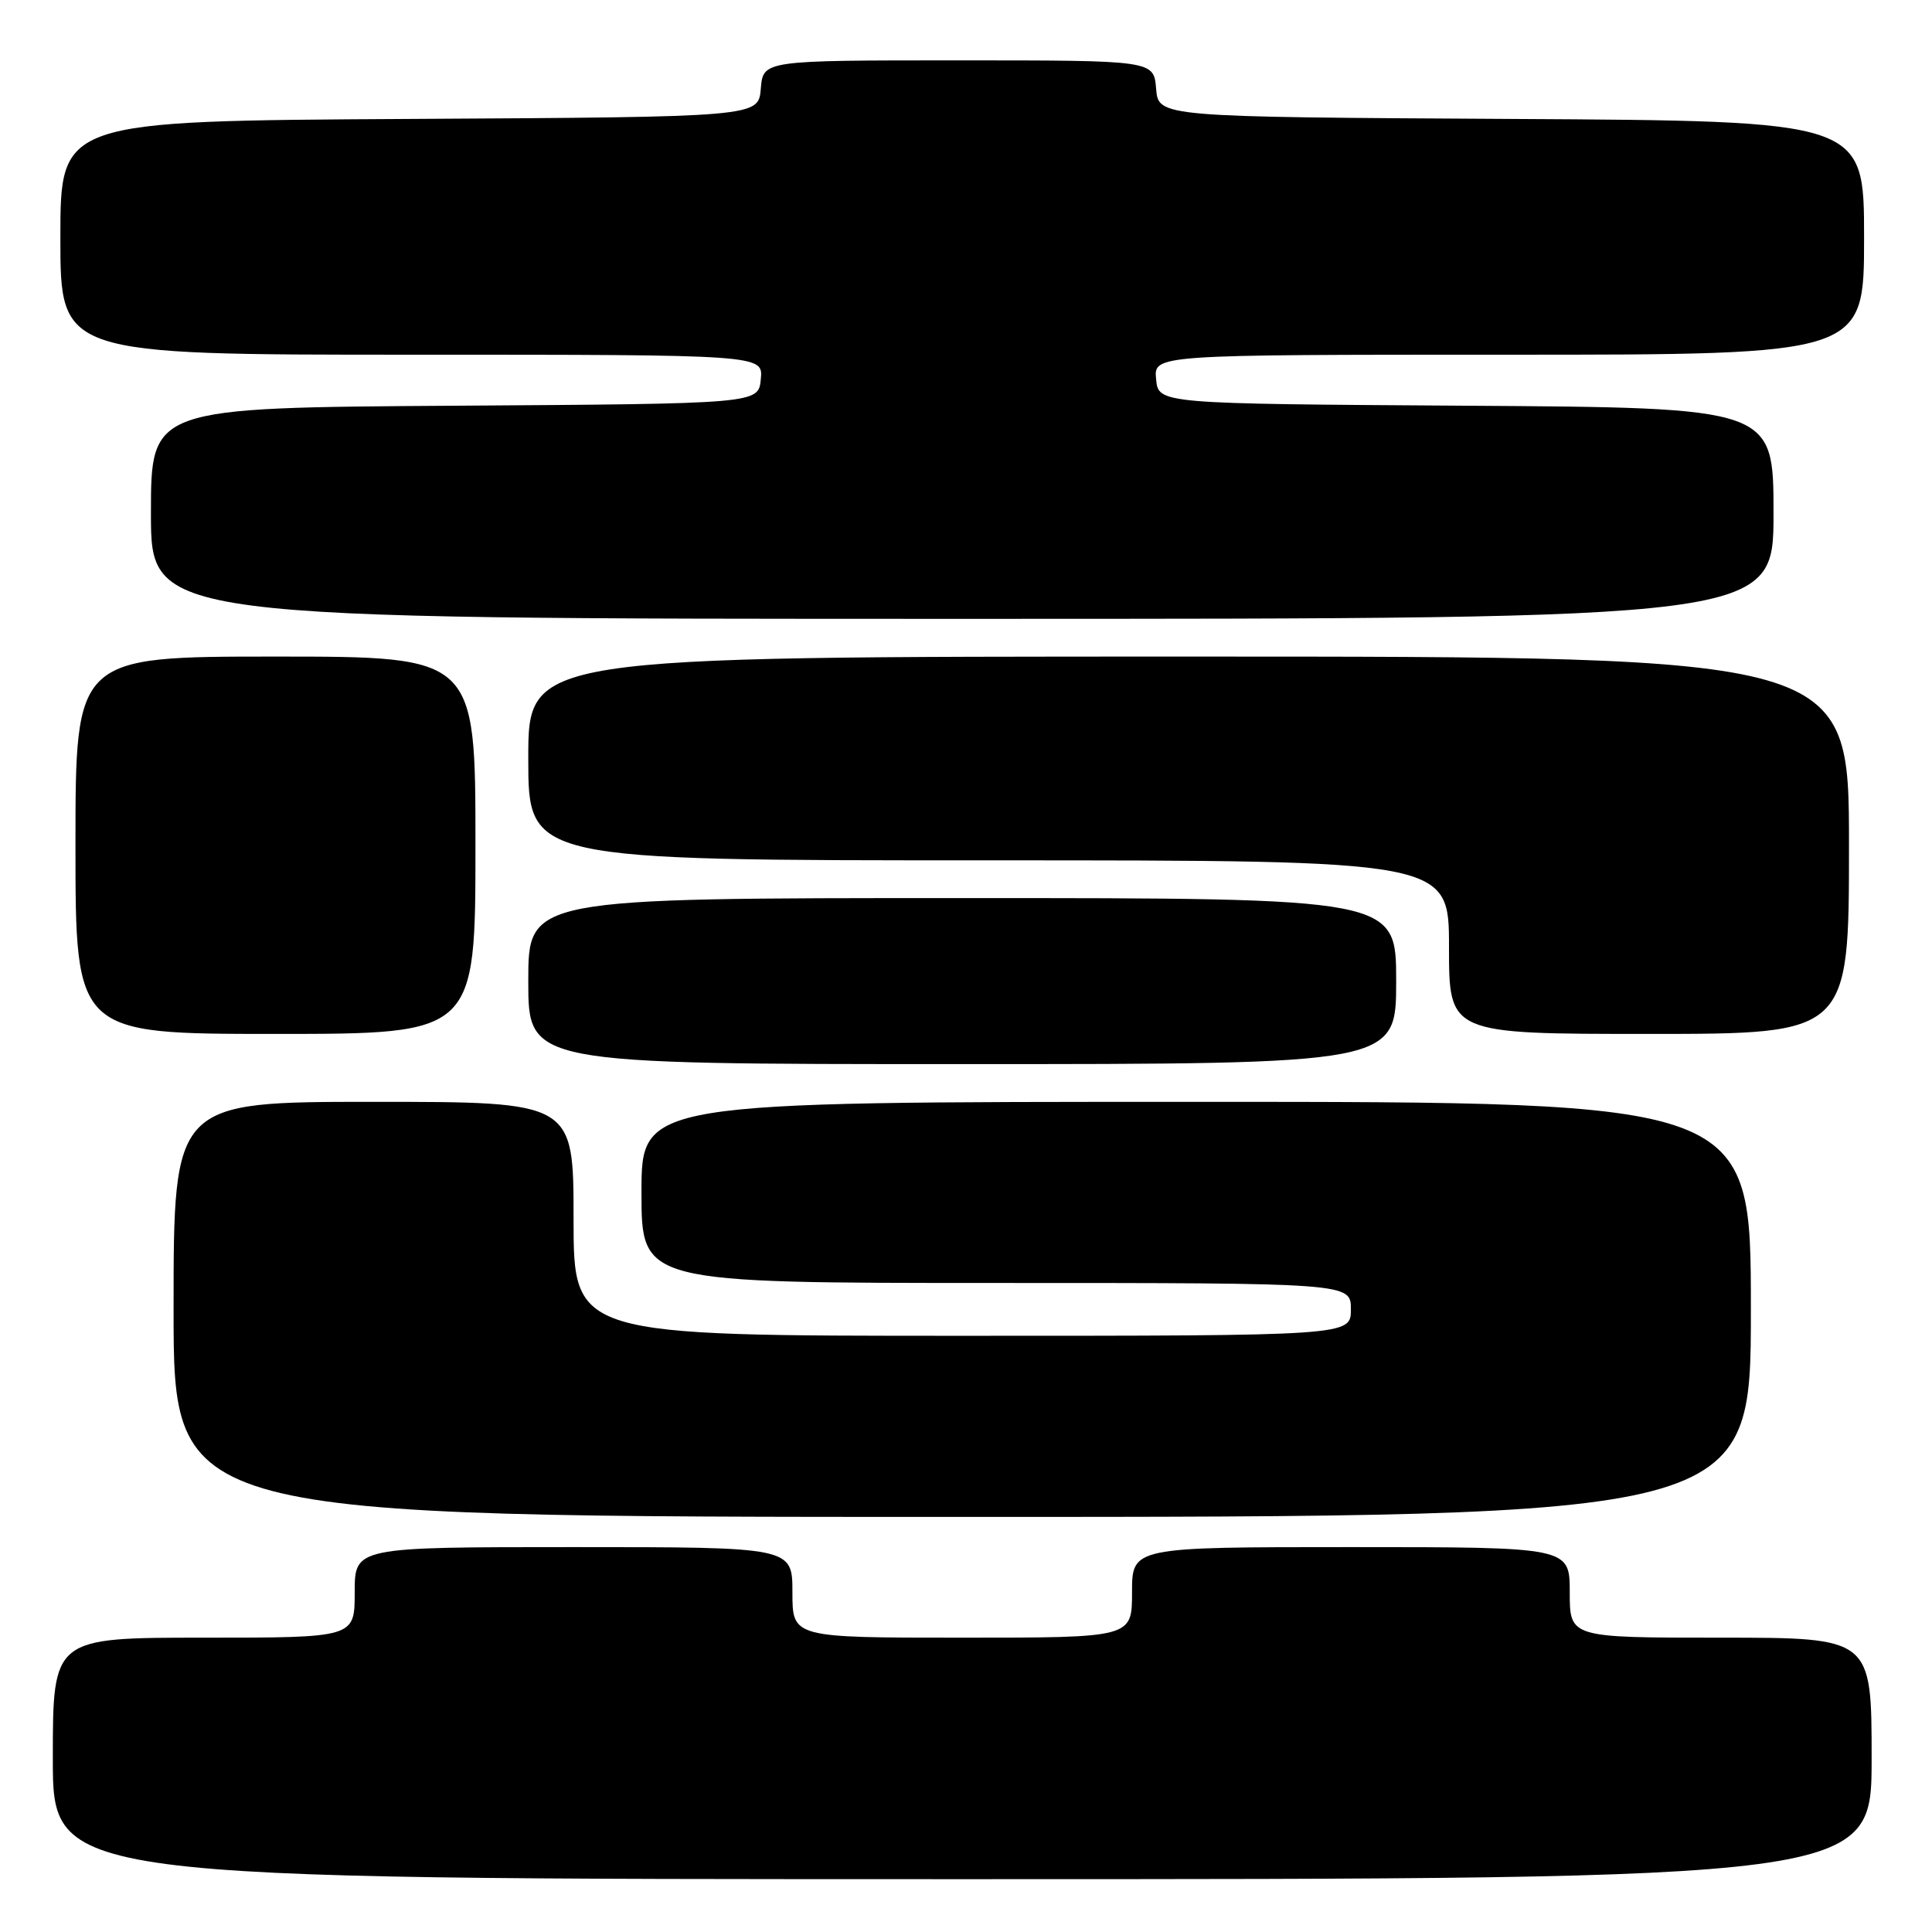 <?xml version="1.0" encoding="UTF-8" standalone="no"?>
<!DOCTYPE svg PUBLIC "-//W3C//DTD SVG 1.1//EN" "http://www.w3.org/Graphics/SVG/1.1/DTD/svg11.dtd" >
<svg xmlns="http://www.w3.org/2000/svg" xmlns:xlink="http://www.w3.org/1999/xlink" version="1.1" viewBox="0 0 256 256">
 <g >
 <path fill="currentColor"
d=" M 248.00 233.00 C 248.00 217.00 248.00 217.00 228.00 217.00 C 208.00 217.00 208.00 217.00 208.00 211.00 C 208.00 205.00 208.00 205.00 179.00 205.00 C 150.00 205.00 150.00 205.00 150.00 211.00 C 150.00 217.00 150.00 217.00 127.50 217.00 C 105.00 217.00 105.00 217.00 105.00 211.00 C 105.00 205.00 105.00 205.00 76.00 205.00 C 47.00 205.00 47.00 205.00 47.00 211.00 C 47.00 217.00 47.00 217.00 27.00 217.00 C 7.00 217.00 7.00 217.00 7.00 233.00 C 7.00 249.00 7.00 249.00 127.50 249.00 C 248.00 249.00 248.00 249.00 248.00 233.00 Z  M 232.00 173.50 C 232.00 146.00 232.00 146.00 158.50 146.00 C 85.00 146.00 85.00 146.00 85.00 158.00 C 85.00 170.00 85.00 170.00 132.00 170.00 C 179.00 170.00 179.00 170.00 179.00 173.50 C 179.00 177.00 179.00 177.00 127.50 177.00 C 76.00 177.00 76.00 177.00 76.00 161.50 C 76.00 146.00 76.00 146.00 49.50 146.00 C 23.00 146.00 23.00 146.00 23.00 173.50 C 23.00 201.00 23.00 201.00 127.50 201.00 C 232.00 201.00 232.00 201.00 232.00 173.50 Z  M 185.00 130.00 C 185.00 119.00 185.00 119.00 127.50 119.00 C 70.00 119.00 70.00 119.00 70.00 130.00 C 70.00 141.00 70.00 141.00 127.50 141.00 C 185.00 141.00 185.00 141.00 185.00 130.00 Z  M 63.00 112.00 C 63.00 87.00 63.00 87.00 36.50 87.00 C 10.00 87.00 10.00 87.00 10.00 112.00 C 10.00 137.00 10.00 137.00 36.50 137.00 C 63.00 137.00 63.00 137.00 63.00 112.00 Z  M 245.00 112.00 C 245.00 87.00 245.00 87.00 157.50 87.00 C 70.00 87.00 70.00 87.00 70.00 100.50 C 70.00 114.00 70.00 114.00 131.00 114.00 C 192.00 114.00 192.00 114.00 192.00 125.50 C 192.00 137.00 192.00 137.00 218.50 137.00 C 245.00 137.00 245.00 137.00 245.00 112.00 Z  M 235.00 68.01 C 235.00 54.02 235.00 54.02 194.25 53.76 C 153.50 53.50 153.50 53.50 153.19 50.25 C 152.87 47.00 152.87 47.00 199.94 47.00 C 247.00 47.00 247.00 47.00 247.00 31.51 C 247.00 16.02 247.00 16.02 200.25 15.76 C 153.50 15.50 153.50 15.50 153.19 11.75 C 152.88 8.00 152.88 8.00 127.00 8.00 C 101.12 8.00 101.12 8.00 100.81 11.75 C 100.50 15.50 100.50 15.50 54.25 15.76 C 8.00 16.02 8.00 16.02 8.00 31.51 C 8.00 47.00 8.00 47.00 54.56 47.00 C 101.13 47.00 101.13 47.00 100.81 50.25 C 100.50 53.50 100.50 53.50 60.25 53.76 C 20.00 54.02 20.00 54.02 20.00 68.01 C 20.00 82.00 20.00 82.00 127.50 82.00 C 235.00 82.00 235.00 82.00 235.00 68.01 Z "/>
</g>
</svg>